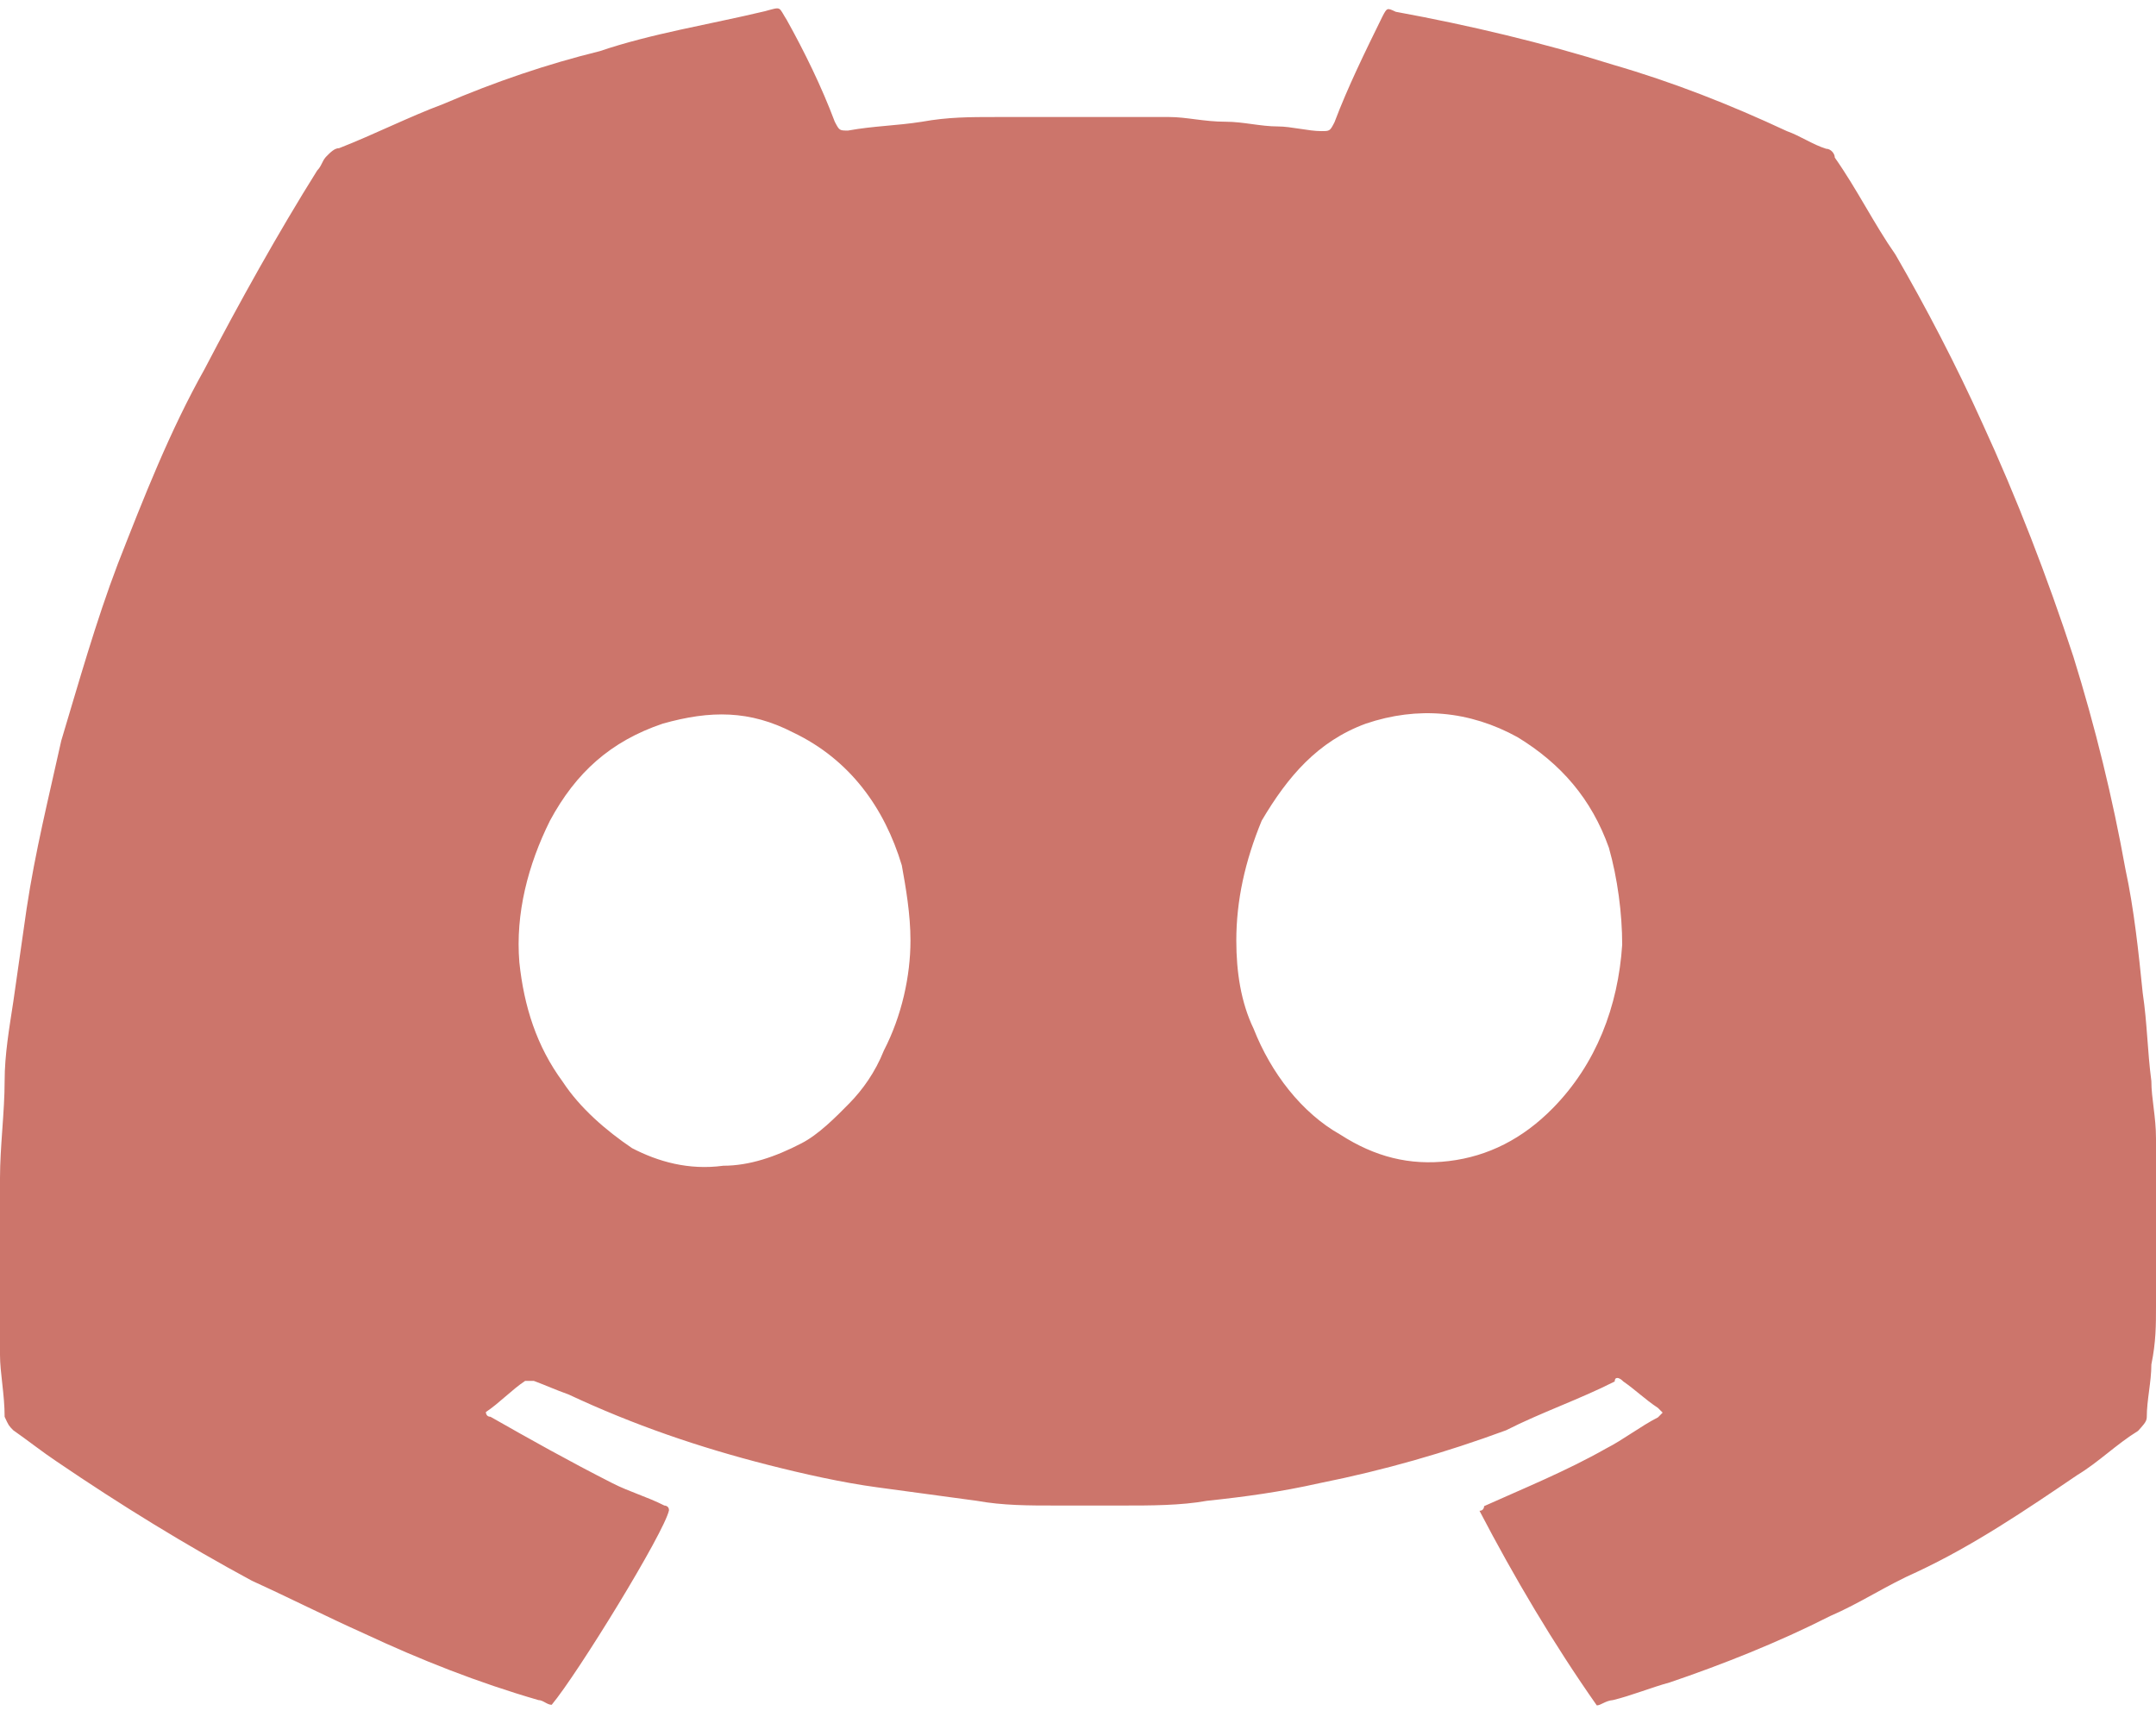 <svg width="54" height="43" viewBox="0 0 54 43" fill="none" xmlns="http://www.w3.org/2000/svg">
<path d="M39.994 42.715C38.908 41.169 37.924 39.505 37.056 37.841C37.172 37.841 37.172 37.724 37.172 37.724C38.156 37.282 39.241 36.84 40.225 36.281C40.659 36.06 41.093 35.721 41.527 35.5C41.527 35.5 41.527 35.5 41.643 35.382L41.527 35.265C41.194 35.044 40.977 34.823 40.659 34.602C40.543 34.484 40.442 34.484 40.442 34.602C39.574 35.044 38.59 35.382 37.722 35.824C36.203 36.384 34.669 36.825 33.048 37.149C32.064 37.37 31.196 37.488 30.227 37.591C29.576 37.709 28.809 37.709 28.158 37.709C27.608 37.709 27.072 37.709 26.421 37.709C25.77 37.709 25.119 37.709 24.468 37.591C23.6 37.473 22.833 37.37 21.965 37.252C21.096 37.135 20.113 36.914 19.244 36.693C17.508 36.251 15.873 35.692 14.238 34.926C13.905 34.808 13.688 34.705 13.37 34.587C13.254 34.587 13.254 34.587 13.153 34.587C12.82 34.808 12.502 35.147 12.169 35.368C12.169 35.368 12.169 35.486 12.285 35.486C13.268 36.045 14.238 36.59 15.338 37.149C15.772 37.37 16.206 37.488 16.64 37.709C16.64 37.709 16.756 37.709 16.756 37.827C16.64 38.386 14.47 41.92 13.818 42.7C13.703 42.7 13.601 42.582 13.486 42.582C11.966 42.141 10.548 41.581 9.13 40.919C8.146 40.477 7.278 40.035 6.309 39.593C4.674 38.71 3.039 37.709 1.418 36.605C1.085 36.384 0.651 36.045 0.333 35.824C0.217 35.706 0.217 35.706 0.116 35.486C0.116 34.926 0 34.381 0 33.939C0 32.393 0 30.951 0 29.508C0 28.727 0.116 27.844 0.116 27.078C0.116 26.416 0.232 25.753 0.333 25.09C0.449 24.31 0.55 23.544 0.666 22.764C0.883 21.321 1.215 19.996 1.534 18.553C1.968 17.11 2.402 15.564 2.952 14.121C3.603 12.457 4.254 10.793 5.122 9.248C5.99 7.584 6.974 5.817 7.944 4.271C8.059 4.153 8.059 4.05 8.161 3.932C8.277 3.814 8.378 3.711 8.494 3.711C9.362 3.373 10.23 2.931 11.098 2.607C12.4 2.048 13.703 1.606 15.019 1.282C16.322 0.84 17.739 0.619 19.158 0.281C19.592 0.163 19.49 0.163 19.707 0.502C20.142 1.282 20.576 2.165 20.908 3.049C21.024 3.27 21.024 3.27 21.241 3.27C21.892 3.152 22.442 3.152 23.093 3.049C23.744 2.931 24.294 2.931 24.945 2.931C25.929 2.931 26.899 2.931 27.767 2.931C28.317 2.931 28.751 2.931 29.286 2.931C29.72 2.931 30.154 3.049 30.704 3.049C31.138 3.049 31.572 3.167 32.006 3.167C32.339 3.167 32.773 3.284 33.092 3.284C33.309 3.284 33.309 3.284 33.424 3.063C33.757 2.18 34.191 1.297 34.625 0.413C34.741 0.192 34.741 0.192 34.958 0.295C36.81 0.634 38.662 1.076 40.399 1.621C41.918 2.062 43.336 2.622 44.754 3.284C45.087 3.402 45.405 3.623 45.738 3.726C45.854 3.726 45.955 3.844 45.955 3.947C46.505 4.727 46.939 5.611 47.474 6.376C48.241 7.701 48.994 9.144 49.645 10.587C50.513 12.472 51.28 14.46 51.931 16.448C52.481 18.214 52.915 19.996 53.233 21.763C53.45 22.764 53.566 23.868 53.667 24.869C53.783 25.65 53.783 26.312 53.884 27.078C53.884 27.52 54 27.962 54 28.521C54 28.963 54 29.522 54 29.964C54 30.303 54 30.627 54 30.965C54 31.525 54 32.187 54 32.732C54 33.174 54 33.615 53.884 34.175C53.884 34.617 53.769 35.059 53.769 35.5C53.769 35.618 53.653 35.721 53.551 35.839C53.002 36.178 52.568 36.619 52.032 36.943C50.73 37.827 49.428 38.71 48.01 39.373C47.243 39.711 46.592 40.153 45.839 40.477C44.537 41.139 43.119 41.699 41.817 42.141C41.383 42.258 40.833 42.479 40.399 42.582C40.211 42.597 40.095 42.715 39.994 42.715ZM22.804 23.559C22.804 22.896 22.688 22.234 22.587 21.674C22.153 20.232 21.285 19.024 19.867 18.347C18.781 17.787 17.797 17.787 16.596 18.126C15.294 18.568 14.426 19.348 13.775 20.555C13.225 21.66 12.907 22.882 13.008 24.104C13.124 25.208 13.442 26.209 14.093 27.093C14.527 27.755 15.178 28.315 15.83 28.757C16.481 29.095 17.248 29.316 18.116 29.198C18.767 29.198 19.418 28.977 20.069 28.639C20.503 28.418 20.937 27.976 21.27 27.638C21.603 27.299 21.921 26.857 22.138 26.312C22.587 25.444 22.804 24.442 22.804 23.559ZM30.965 23.559C30.965 24.34 31.08 25.105 31.399 25.768C31.833 26.872 32.6 27.873 33.569 28.418C34.437 28.977 35.306 29.198 36.289 29.081C37.273 28.963 38.142 28.521 38.894 27.755C39.979 26.651 40.529 25.208 40.63 23.662C40.63 22.882 40.514 21.998 40.297 21.233C39.863 20.011 39.096 19.127 38.011 18.465C36.81 17.802 35.508 17.684 34.206 18.126C33.005 18.568 32.252 19.451 31.601 20.555C31.182 21.571 30.965 22.558 30.965 23.559Z" fill="#CC756B"/>
</svg>
